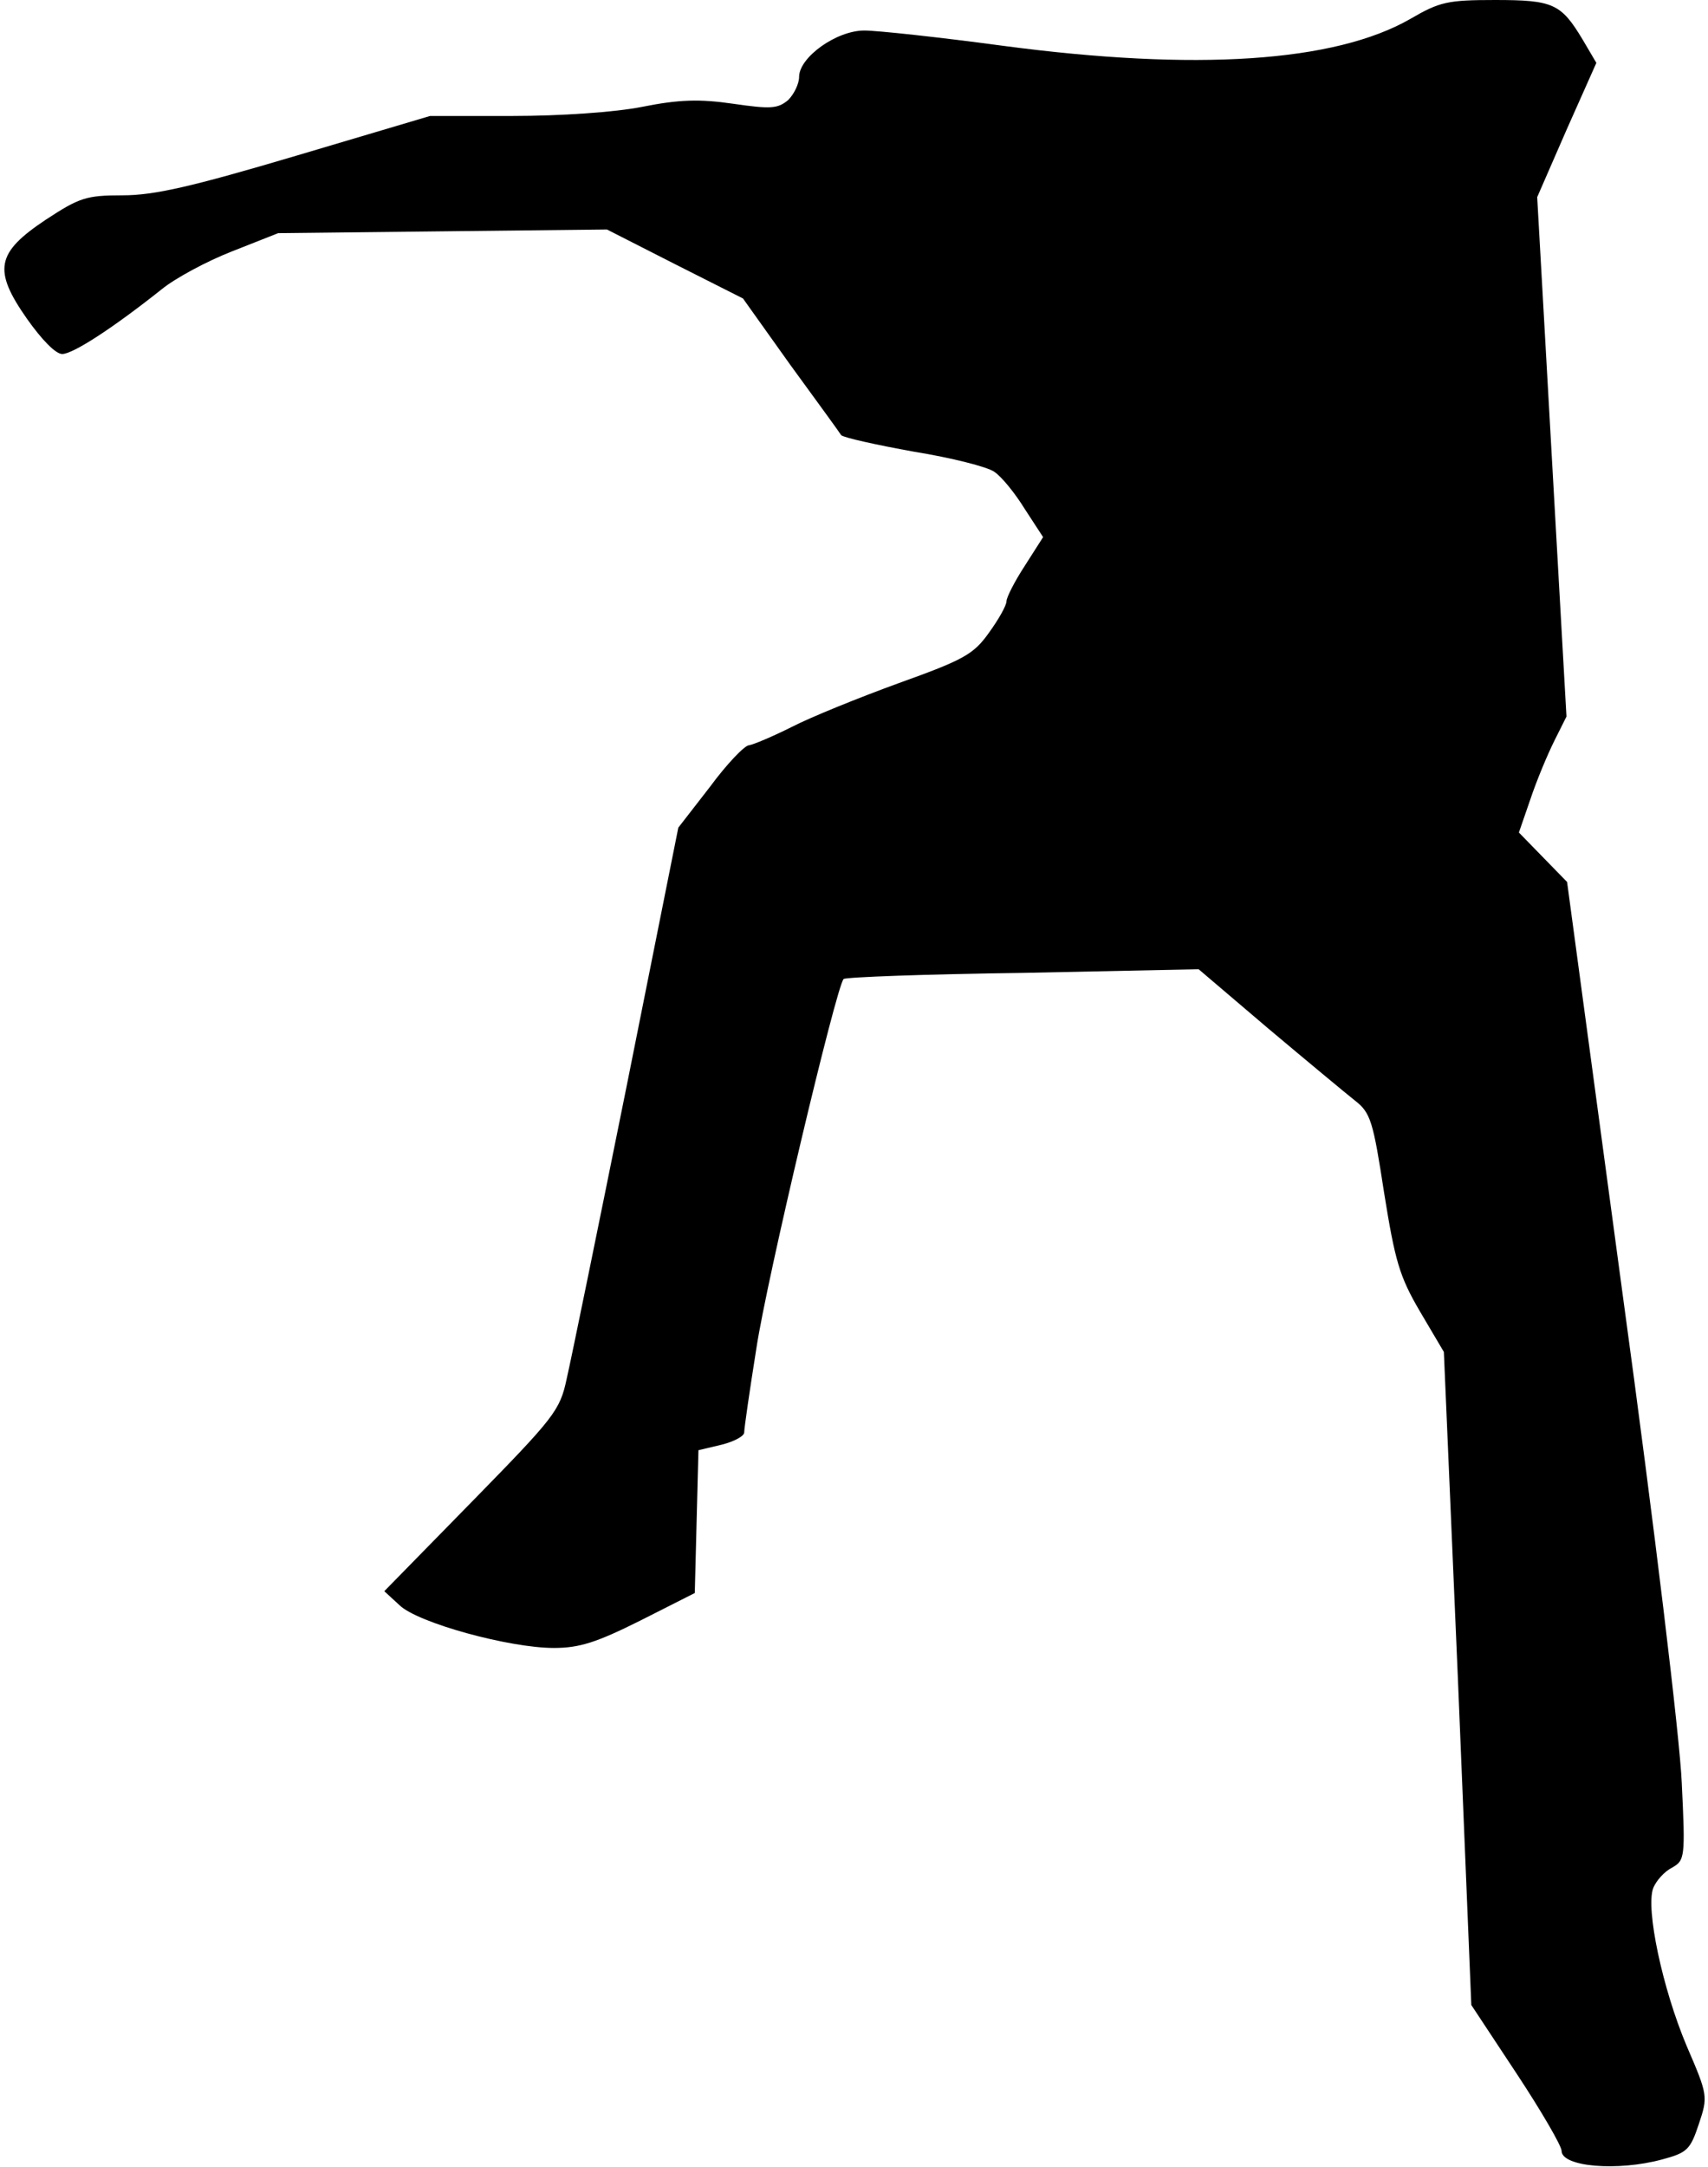<?xml version="1.0" standalone="no"?>
<!DOCTYPE svg PUBLIC "-//W3C//DTD SVG 20010904//EN"
 "http://www.w3.org/TR/2001/REC-SVG-20010904/DTD/svg10.dtd">
<svg version="1.0" xmlns="http://www.w3.org/2000/svg"
 width="280pt" height="355pt" viewBox="0 0 280 355"
 preserveAspectRatio="xMidYMid meet">
<g transform="translate(0,355) scale(0.1,-0.1)"
fill="#000000" stroke="none">
<path fill="#000000" stroke="none" d="M2312 3519 c-124 -71 -351 -86 -668
-44 -104 14 -206 25 -227 25 -46 0 -107 -44 -107 -76 0 -11 -8 -28 -18 -38
-17 -14 -28 -15 -90 -6 -55 8 -89 7 -149 -5 -45 -9 -135 -15 -213 -15 l-135 0
-219 -65 c-172 -51 -233 -65 -285 -65 -60 0 -71 -4 -126 -40 -81 -54 -87 -82
-31 -162 24 -34 47 -58 58 -58 18 0 85 44 163 106 22 18 74 46 115 62 l76 30
269 3 270 3 112 -57 111 -56 77 -108 c43 -59 81 -111 84 -116 4 -4 58 -16 119
-27 62 -10 121 -25 132 -33 12 -8 34 -35 50 -61 l30 -46 -30 -47 c-17 -26 -30
-52 -30 -58 0 -7 -13 -30 -29 -52 -25 -35 -41 -44 -147 -82 -66 -24 -145 -56
-176 -72 -32 -16 -63 -29 -70 -30 -7 0 -36 -30 -64 -68 l-52 -67 -85 -425
c-47 -233 -91 -448 -98 -478 -11 -52 -20 -63 -155 -201 l-144 -147 25 -23 c30
-29 180 -70 253 -70 42 0 70 9 142 45 l89 45 3 117 3 117 38 9 c20 5 37 14 37
20 0 7 9 69 20 138 17 113 131 593 143 605 3 3 135 8 293 10 l289 6 114 -97
c63 -53 127 -106 142 -118 26 -20 30 -34 48 -151 18 -112 25 -137 59 -195 l39
-66 23 -535 22 -535 74 -112 c41 -62 74 -119 74 -127 0 -26 91 -34 165 -14 41
11 46 16 60 58 15 45 15 47 -20 128 -40 95 -67 224 -55 258 5 13 19 28 31 34
21 12 22 16 16 139 -3 72 -44 414 -97 801 l-91 675 -40 41 -39 40 19 55 c10
30 28 73 39 95 l20 40 -24 425 -24 426 48 110 49 110 -23 39 c-35 58 -48 64
-143 64 -78 0 -91 -3 -139 -31z"/>
</g>
</svg>
